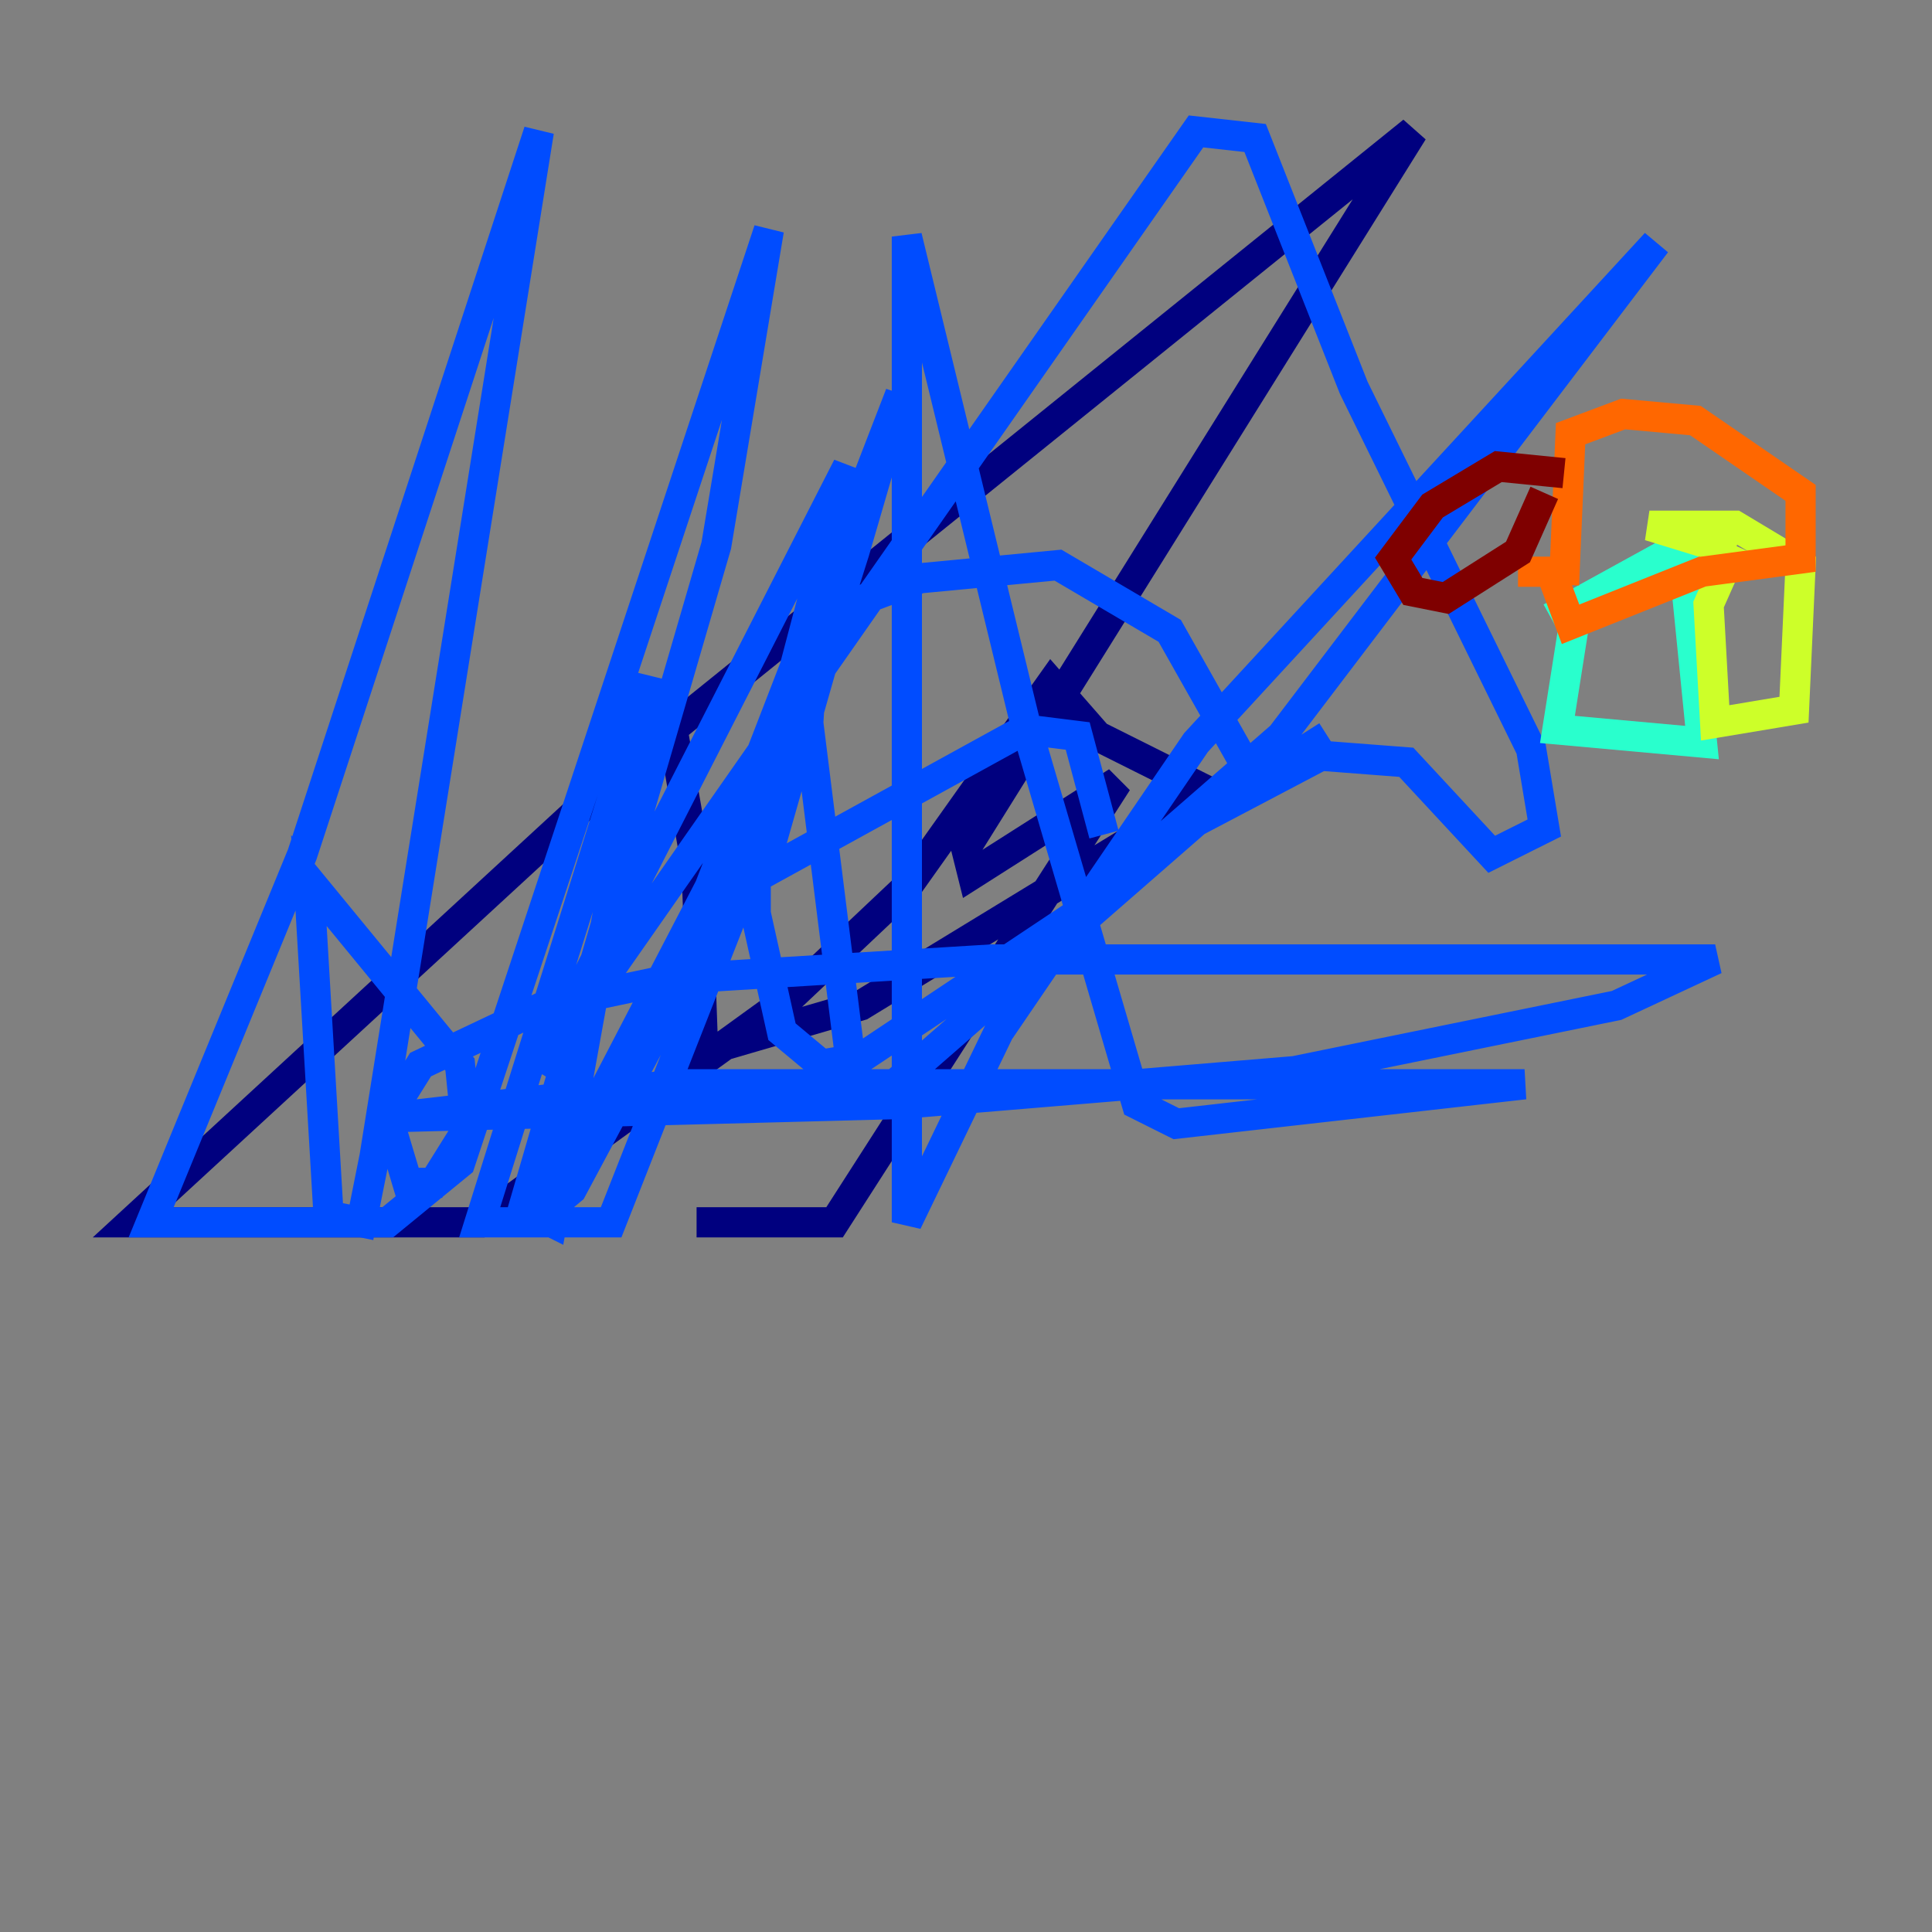 <?xml version="1.0" encoding="utf-8" ?>
<svg baseProfile="tiny" height="128" version="1.2" viewBox="0,0,128,128" width="128" xmlns="http://www.w3.org/2000/svg" xmlns:ev="http://www.w3.org/2001/xml-events" xmlns:xlink="http://www.w3.org/1999/xlink"><rect x="0" y="0" width="128" height="128" fill="#808080" stroke="none"/><defs /><polyline fill="none" points="44.408,47.456 46.15,57.469 46.585,69.66 57.034,66.612 74.884,55.728 78.803,51.809 72.707,48.762 69.66,45.279 60.082,58.776 52.245,66.177 31.782,80.98 8.707,80.98 41.796,50.503 93.605,8.707 64.0,56.163 64.435,57.905 74.014,51.809 55.292,80.98 46.15,80.98" stroke="#00007f" stroke-width="2" /><polyline fill="none" points="73.143,55.292 71.401,48.762 67.918,48.327 50.503,57.905 54.857,42.667 47.891,60.082 37.878,78.803 35.265,80.98 31.782,80.98 43.102,44.843 36.571,80.98 35.701,80.544 47.02,58.776 59.646,26.122 56.599,36.571 50.939,54.422 40.49,80.98 34.395,80.98 47.456,36.136 50.939,15.238 30.476,77.061 25.687,80.98 10.014,80.98 20.027,56.599 35.701,8.707 24.816,76.626 23.946,80.98 21.769,80.544 20.463,58.34 30.476,70.531 30.912,74.884 28.735,78.367 26.993,78.367 25.687,74.014 27.864,70.531 36.136,66.612 44.408,64.871 65.742,63.565 113.633,63.565 107.102,66.612 85.769,70.966 59.646,73.143 26.122,74.014 44.843,71.837 101.007,71.837 77.932,74.449 75.32,73.143 67.918,47.891 60.082,15.674 60.082,80.98 66.177,68.354 79.238,49.197 109.714,16.109 84.898,48.762 71.401,60.517 57.034,70.095 54.422,70.531 51.809,68.354 50.068,60.517 50.068,53.986 56.163,30.912 35.701,70.966 79.238,8.707 83.156,9.143 89.687,25.687 101.442,49.633 102.313,54.857 98.83,56.599 93.17,50.503 87.51,50.068 79.238,54.422 58.776,72.272 56.599,72.272 53.551,47.891 53.986,40.925 60.952,38.313 70.095,37.442 77.497,41.796 83.156,51.809 87.946,48.762" stroke="#004cff" stroke-width="2" /><polyline fill="none" points="104.49,40.054 103.184,48.327 112.762,49.197 111.456,36.136 102.748,40.925" stroke="#29ffcd" stroke-width="2" /><polyline fill="none" points="114.939,36.136 113.197,40.054 113.633,47.891 118.857,47.02 119.293,37.442 114.939,34.83 109.279,34.83 114.939,36.571" stroke="#cdff29" stroke-width="2" /><polyline fill="none" points="103.619,38.748 104.054,28.735 107.537,27.429 112.326,27.864 119.293,32.653 119.293,37.007 112.762,37.878 104.054,41.361 102.748,37.878 100.571,37.878" stroke="#ff6700" stroke-width="2" /><polyline fill="none" points="103.619,31.347 99.265,30.912 94.912,33.524 92.299,37.007 93.605,39.184 95.782,39.619 100.571,36.571 102.313,32.653" stroke="#7f0000" stroke-width="2" /></svg>